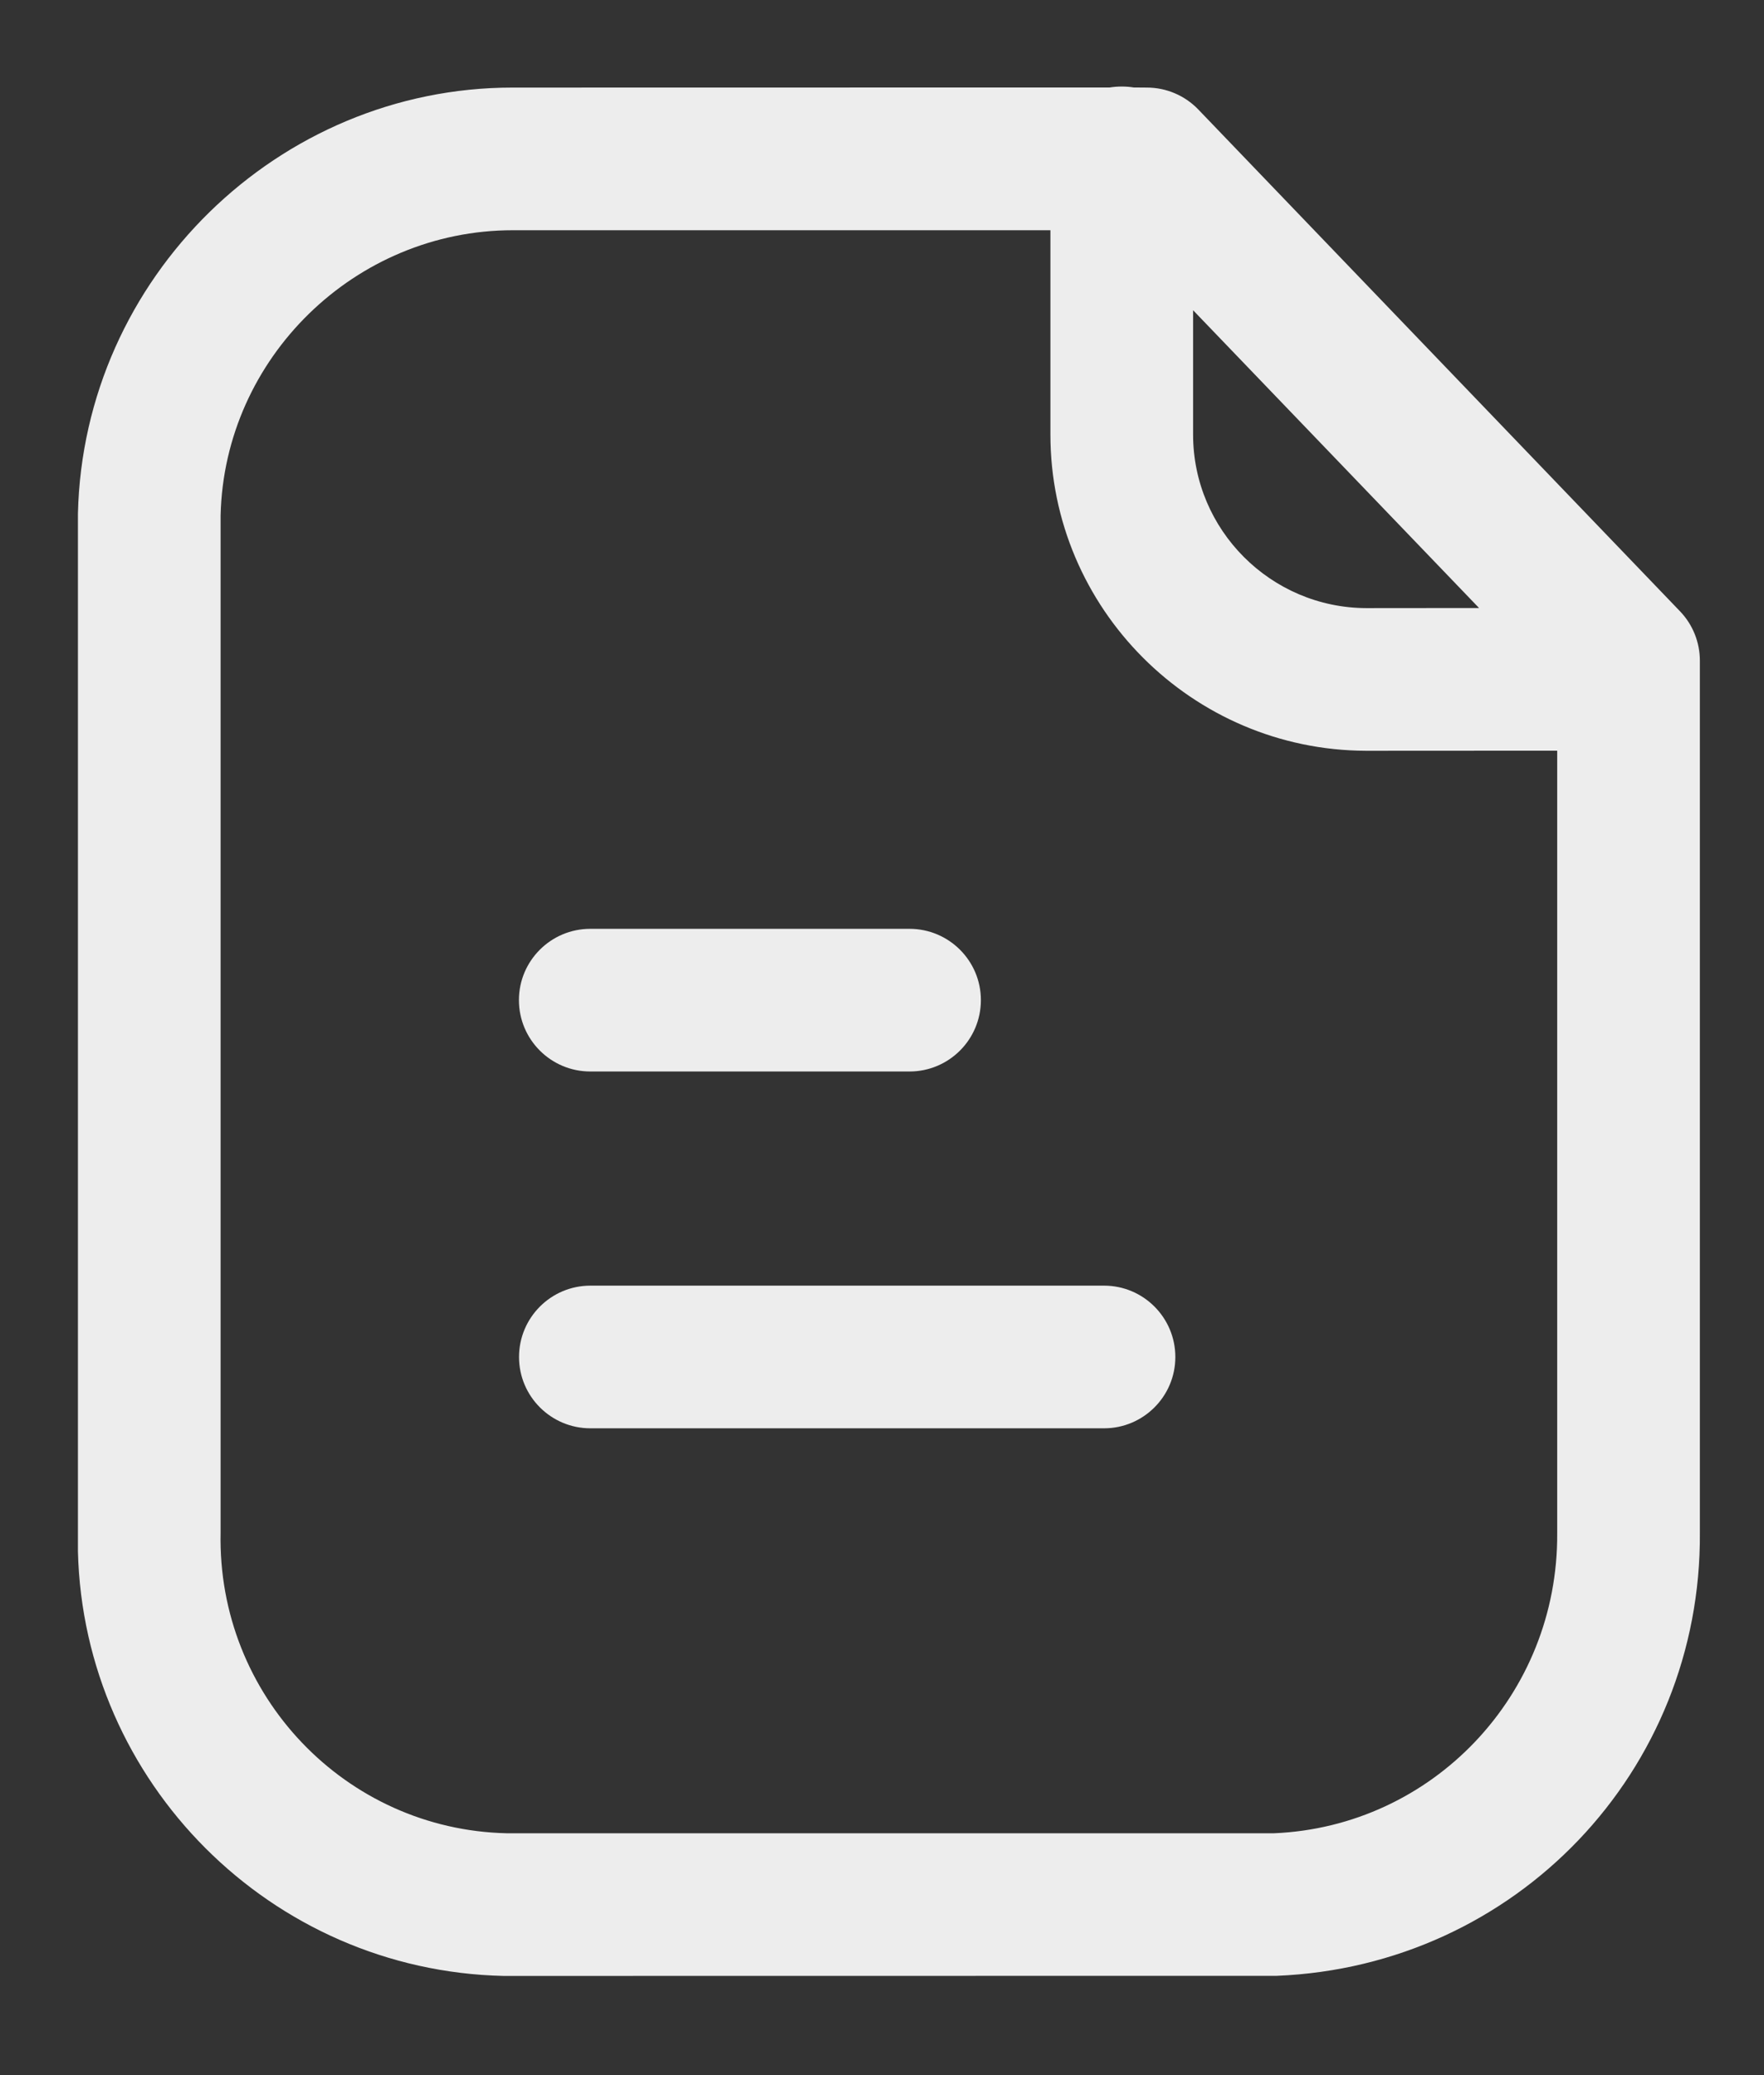 <svg width="17" height="20" viewBox="0 0 17 20" fill="none" xmlns="http://www.w3.org/2000/svg">
<rect x="0" y="0" width="17" height="20" fill="#333333" stroke="none"/>
<path fill-rule="evenodd" clip-rule="evenodd" d="M10.811 0.834C10.85 0.834 10.889 0.837 10.926 0.843L11.052 0.844C11.239 0.844 11.418 0.92 11.548 1.055L16.191 5.892C16.314 6.02 16.382 6.191 16.382 6.368V14.77C16.399 17.07 14.608 18.949 12.304 19.043L4.953 19.044H4.853C2.608 18.993 0.806 17.177 0.751 14.953L0.751 4.95C0.804 2.676 2.683 0.844 4.94 0.844L10.695 0.843C10.733 0.837 10.771 0.834 10.811 0.834ZM10.123 2.219L4.942 2.219C3.423 2.219 2.162 3.449 2.126 4.966V14.77C2.092 16.34 3.33 17.634 4.884 17.669H12.277C13.806 17.605 15.018 16.334 15.007 14.776L15.007 7.235L13.165 7.236C11.487 7.231 10.123 5.863 10.123 4.188L10.123 2.219ZM10.64 12.391C11.019 12.391 11.327 12.699 11.327 13.079C11.327 13.458 11.019 13.766 10.64 13.766H5.69C5.31 13.766 5.002 13.458 5.002 13.079C5.002 12.699 5.31 12.391 5.69 12.391H10.64ZM8.765 8.952C9.145 8.952 9.453 9.26 9.453 9.639C9.453 10.019 9.145 10.327 8.765 10.327H5.689C5.309 10.327 5.001 10.019 5.001 9.639C5.001 9.26 5.309 8.952 5.689 8.952H8.765ZM11.498 2.99L11.498 4.188C11.498 5.108 12.247 5.858 13.167 5.861L14.254 5.86L11.498 2.99Z" fill="#EDEDED"/>
</svg>

